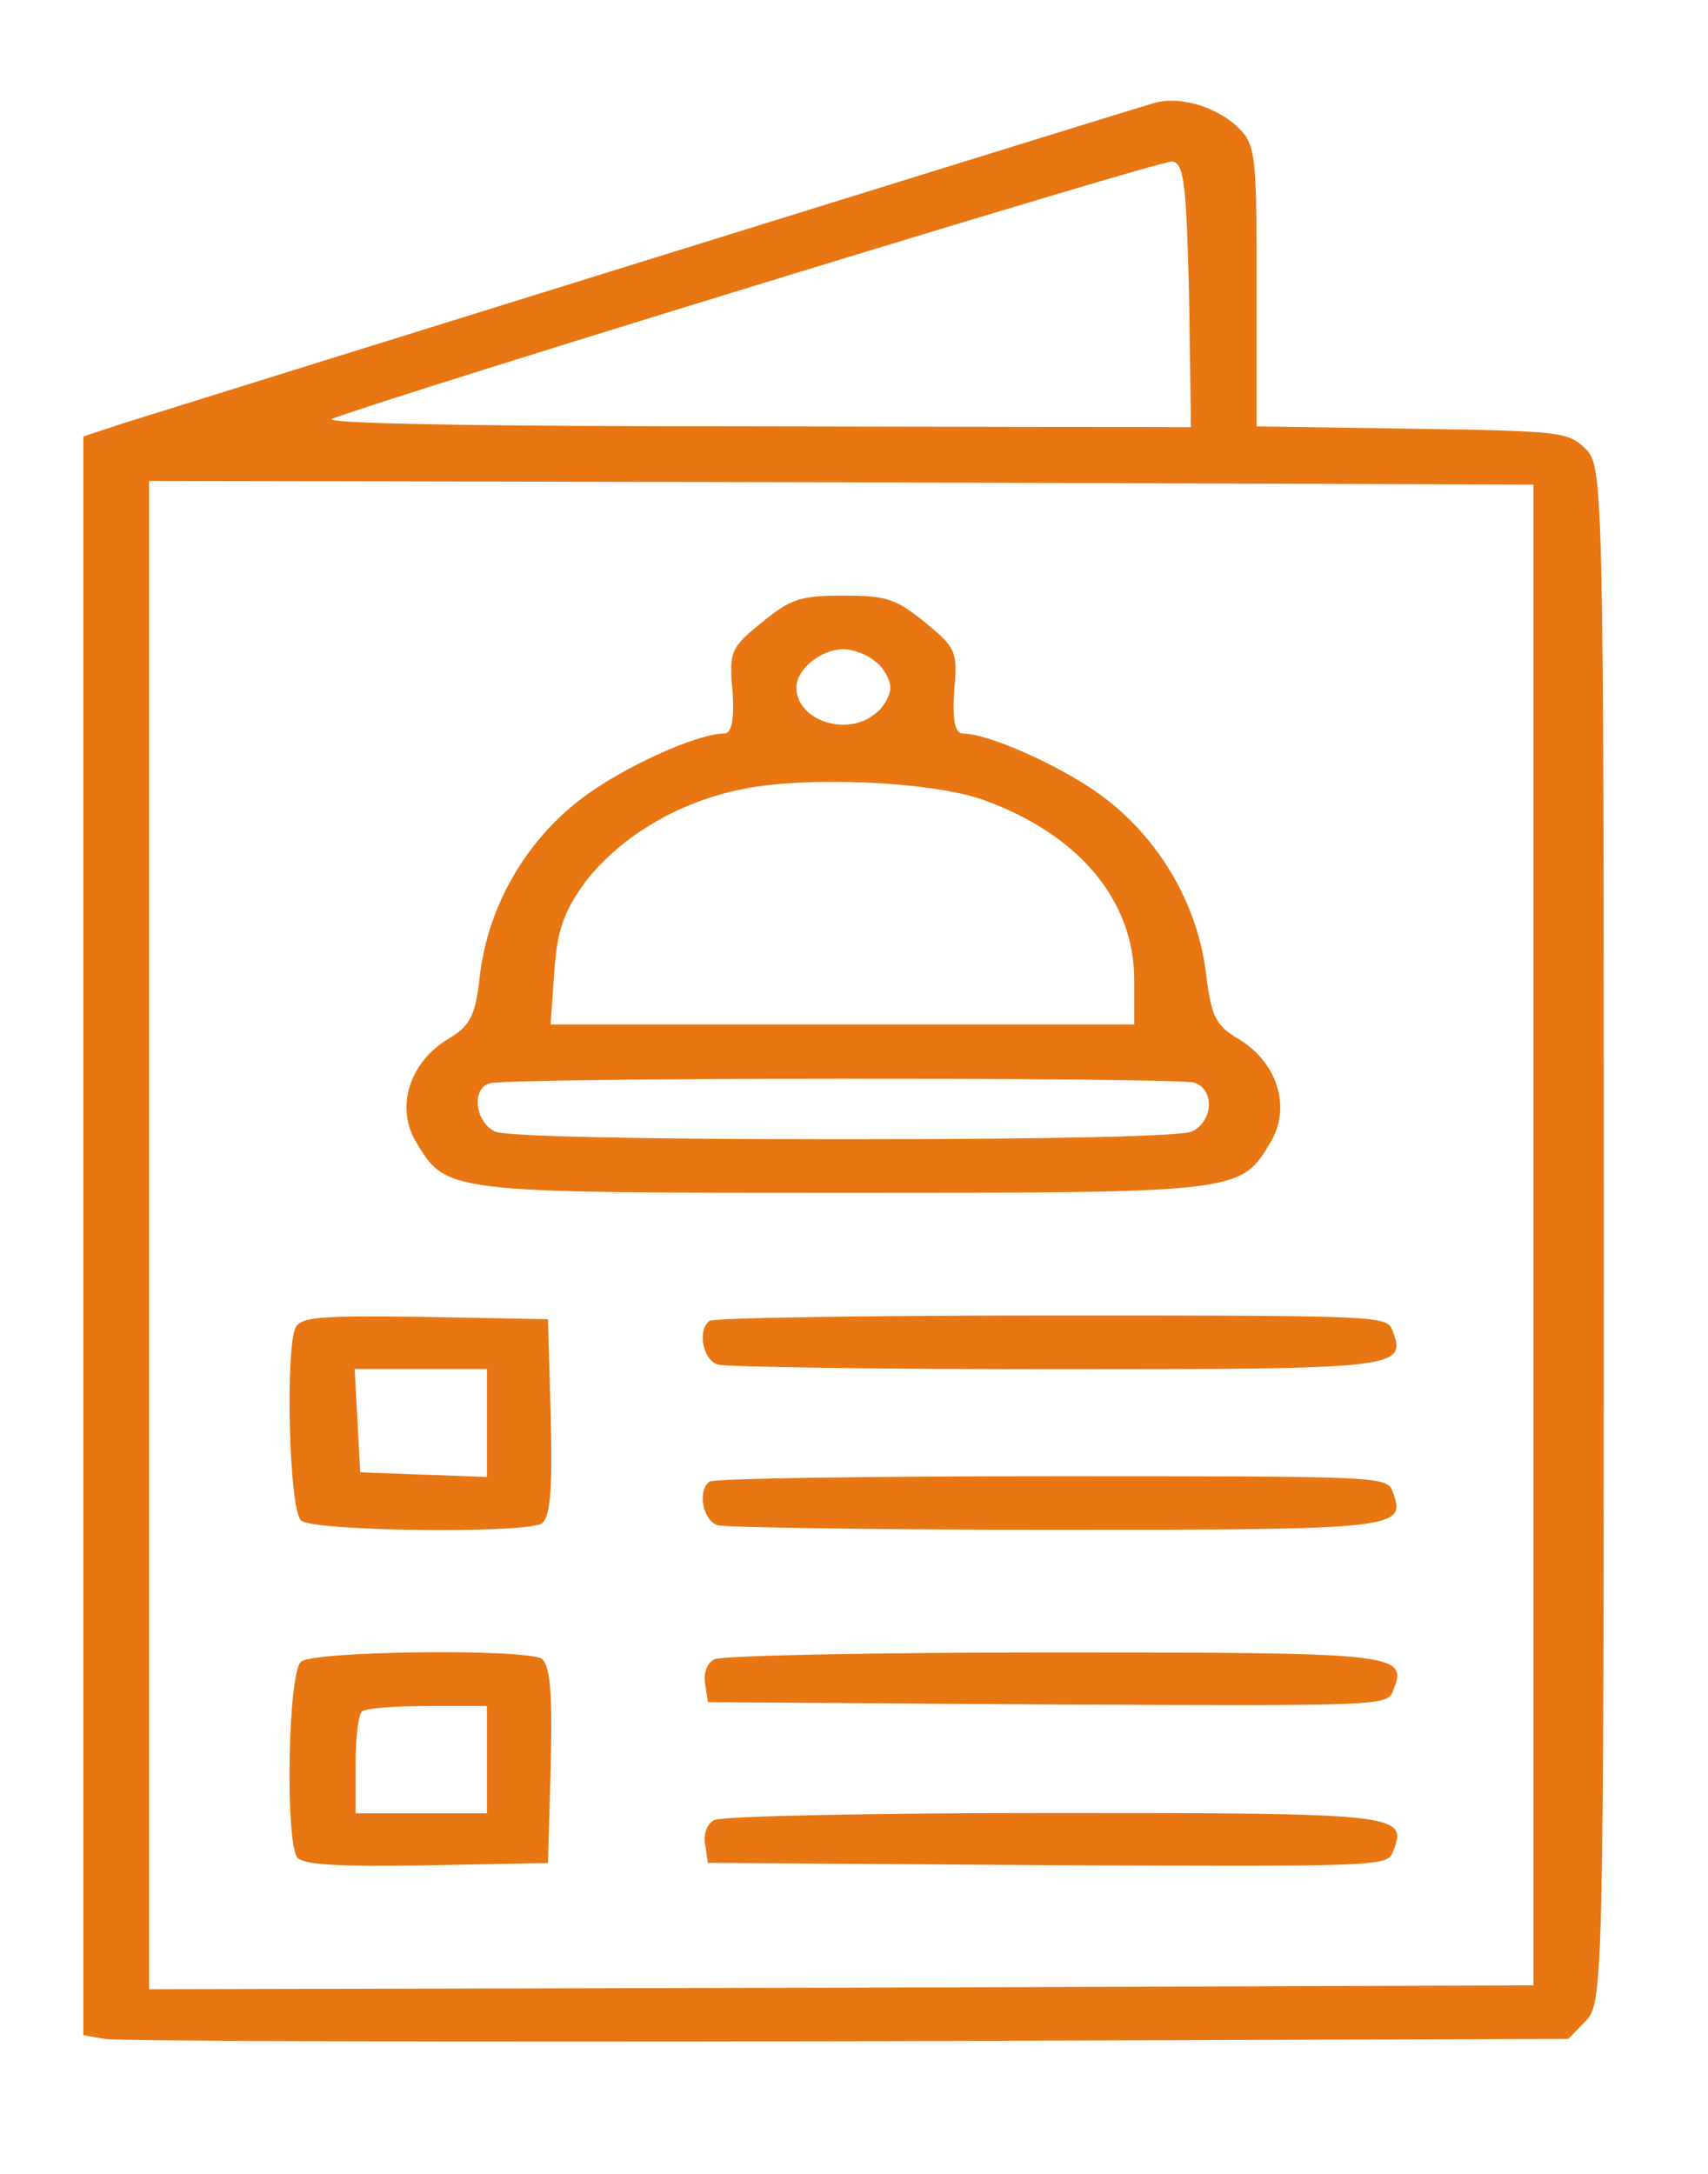 <svg width="11" height="14" viewBox="0 0 11 14" fill="none" xmlns="http://www.w3.org/2000/svg">
<path d="M7.428 0.665C6.884 0.828 0.978 2.667 0.791 2.727L0.537 2.811V7.959V13.107L0.676 13.131C0.749 13.146 2.901 13.151 5.451 13.146L10.1 13.131L10.215 13.013C10.323 12.9 10.329 12.747 10.329 7.954C10.329 3.161 10.323 3.003 10.215 2.894C10.1 2.781 10.063 2.776 9.096 2.761L8.093 2.746V1.839C8.093 0.966 8.087 0.927 7.96 0.808C7.815 0.68 7.585 0.616 7.428 0.665ZM7.658 1.903L7.67 2.751L4.847 2.746C3.04 2.746 2.06 2.727 2.139 2.697C2.556 2.539 7.476 1.03 7.549 1.04C7.627 1.05 7.64 1.188 7.658 1.903ZM9.876 7.954V12.786L5.421 12.801L0.96 12.811V7.954V3.097L5.421 3.106L9.876 3.121V7.954Z" fill="#E87612"/>
<path d="M4.906 4.009C4.706 4.171 4.694 4.196 4.718 4.453C4.73 4.635 4.712 4.724 4.664 4.724C4.489 4.724 4.011 4.941 3.745 5.143C3.383 5.419 3.147 5.833 3.092 6.272C3.062 6.543 3.032 6.603 2.887 6.691C2.639 6.839 2.548 7.125 2.675 7.347C2.875 7.682 2.857 7.682 5.432 7.682C8.007 7.682 7.989 7.682 8.188 7.347C8.315 7.125 8.224 6.839 7.976 6.691C7.825 6.603 7.801 6.543 7.765 6.257C7.71 5.818 7.463 5.399 7.1 5.128C6.84 4.936 6.369 4.724 6.199 4.724C6.151 4.724 6.133 4.635 6.145 4.453C6.169 4.196 6.157 4.171 5.958 4.009C5.77 3.856 5.71 3.836 5.432 3.836C5.154 3.836 5.093 3.856 4.906 4.009ZM5.637 4.26C5.692 4.3 5.734 4.379 5.734 4.428C5.734 4.477 5.692 4.556 5.637 4.596C5.456 4.748 5.129 4.64 5.129 4.428C5.129 4.31 5.287 4.181 5.432 4.181C5.492 4.181 5.589 4.216 5.637 4.26ZM6.338 5.153C6.949 5.375 7.305 5.799 7.305 6.312V6.598H5.426H3.546L3.57 6.257C3.588 5.991 3.63 5.873 3.769 5.68C3.987 5.399 4.344 5.177 4.749 5.089C5.154 4.995 5.994 5.029 6.338 5.153ZM7.692 6.972C7.825 7.017 7.813 7.224 7.674 7.288C7.596 7.318 6.78 7.337 5.432 7.337C4.084 7.337 3.268 7.318 3.189 7.288C3.062 7.229 3.032 7.012 3.153 6.977C3.262 6.938 7.577 6.938 7.692 6.972Z" fill="#E87612"/>
<path d="M1.903 8.55C1.837 8.698 1.861 9.729 1.94 9.793C2.024 9.862 3.36 9.877 3.487 9.813C3.541 9.778 3.56 9.611 3.547 9.132L3.529 8.496L2.737 8.481C2.054 8.472 1.94 8.481 1.903 8.55ZM3.136 9.162V9.512L2.731 9.497L2.32 9.482L2.302 9.147L2.284 8.817H2.713H3.136V9.162Z" fill="#E87612"/>
<path d="M4.569 8.507C4.49 8.566 4.526 8.758 4.623 8.788C4.678 8.803 5.651 8.818 6.793 8.818C9.011 8.818 9.06 8.813 8.969 8.571C8.933 8.472 8.897 8.472 6.769 8.472C5.578 8.472 4.587 8.487 4.569 8.507Z" fill="#E87612"/>
<path d="M4.569 9.542C4.49 9.601 4.526 9.793 4.623 9.823C4.678 9.837 5.651 9.852 6.793 9.852C9.011 9.852 9.06 9.847 8.969 9.606C8.933 9.507 8.897 9.507 6.769 9.507C5.578 9.507 4.587 9.522 4.569 9.542Z" fill="#E87612"/>
<path d="M1.939 10.701C1.854 10.77 1.836 11.86 1.915 11.964C1.957 12.008 2.163 12.023 2.749 12.013L3.529 11.998L3.547 11.362C3.559 10.884 3.541 10.716 3.486 10.681C3.36 10.617 2.024 10.632 1.939 10.701ZM3.136 11.332V11.678H2.713H2.29V11.367C2.29 11.194 2.308 11.037 2.332 11.022C2.35 11.002 2.544 10.987 2.755 10.987H3.136V11.332Z" fill="#E87612"/>
<path d="M4.602 10.686C4.553 10.706 4.529 10.78 4.541 10.844L4.559 10.962L6.747 10.977C8.905 10.987 8.936 10.987 8.972 10.888C9.069 10.647 9.014 10.642 6.772 10.642C5.623 10.642 4.644 10.662 4.602 10.686Z" fill="#E87612"/>
<path d="M4.602 11.721C4.553 11.741 4.529 11.814 4.541 11.879L4.559 11.997L6.747 12.012C8.905 12.021 8.936 12.021 8.972 11.923C9.069 11.681 9.014 11.676 6.772 11.676C5.623 11.676 4.644 11.696 4.602 11.721Z" fill="#E87612"/>
</svg>

